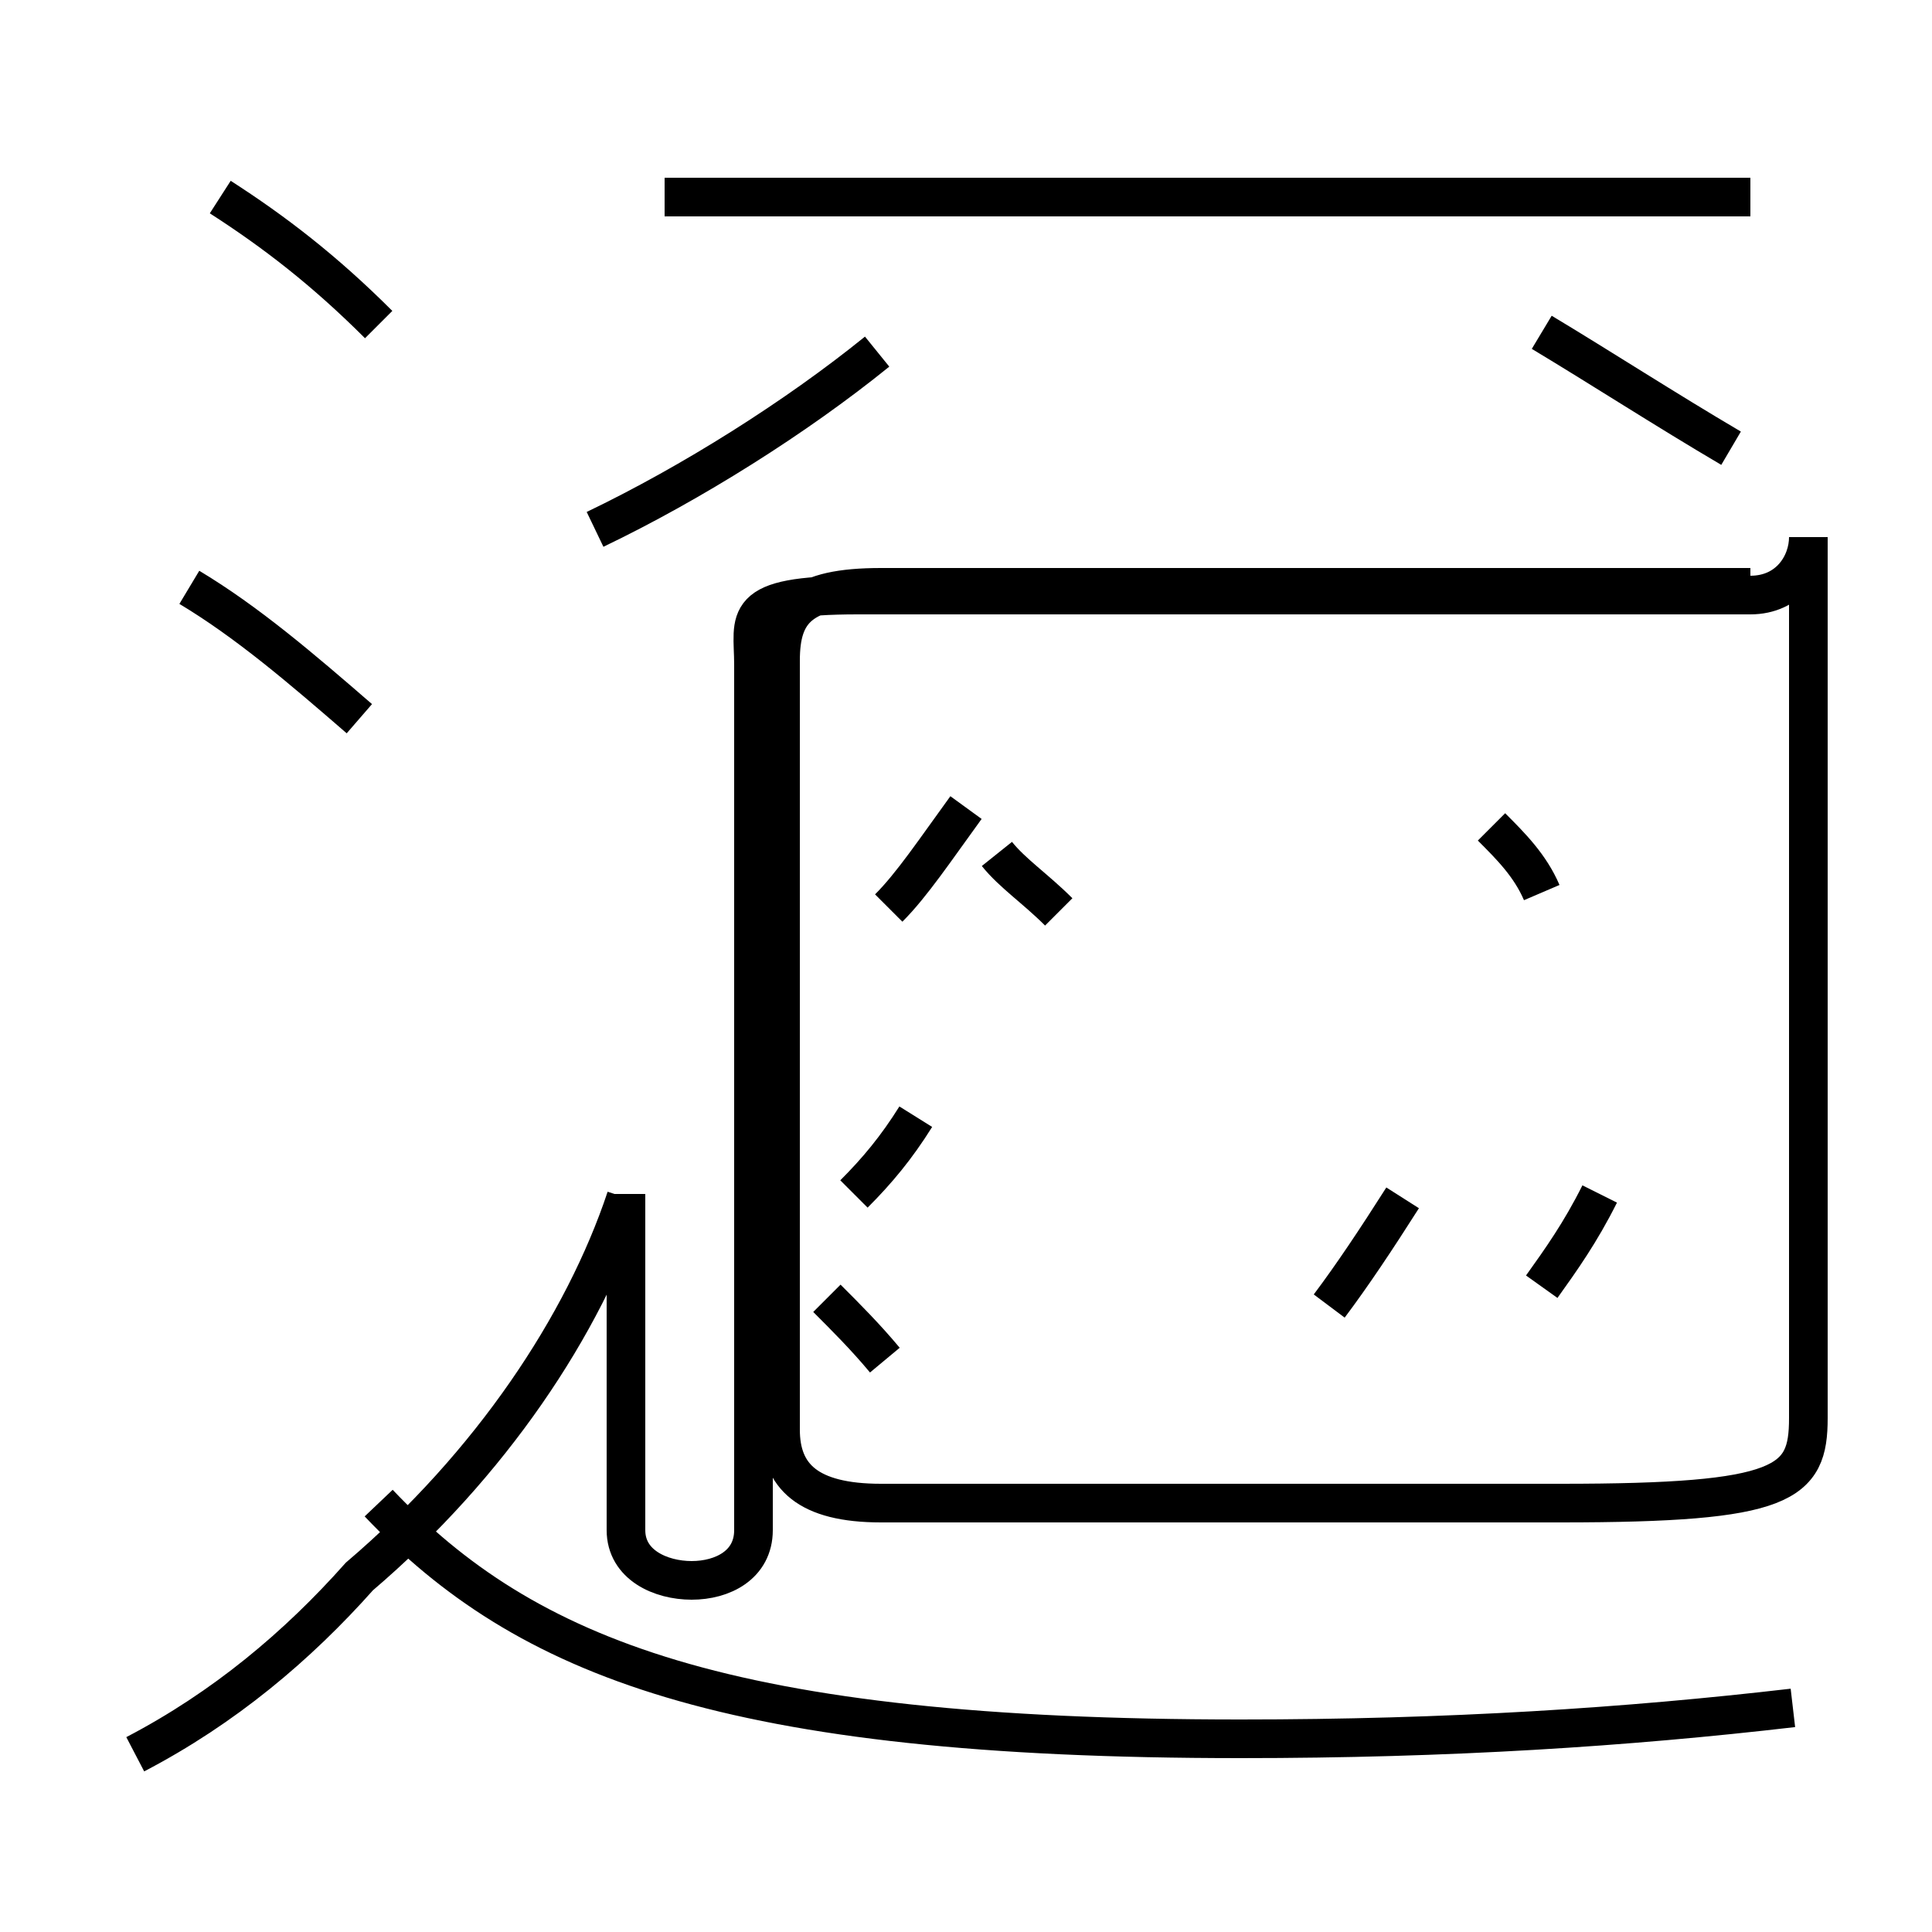 <?xml version='1.0' encoding='utf8'?>
<svg viewBox="0.0 -44.0 50.0 50.0" version="1.1" xmlns="http://www.w3.org/2000/svg">
<rect x="0.0" y="-44.0" width="50.0" height="50.0" fill="#808080" stroke="none"/>
<rect x="-1000" y="-1000" width="2000" height="2000" stroke="white" fill="white"/>
<g style="fill:none; stroke:#000000;  stroke-width:1">
<path d="M 45.3 38.9 L 17.2 38.9 M 15.4 30.3 C 17.9 31.5 20.6 33.2 22.7 34.9 M 23.0 20.5 C 23.6 21.1 24.2 22.0 25.0 23.1 M 27.4 20.4 C 26.8 21.0 26.2 21.4 25.8 21.9 M 22.1 13.1 C 22.7 13.7 23.2 14.3 23.7 15.1 M 22.9 8.8 C 22.4 9.4 21.9 9.9 21.4 10.4 M 39.9 35.4 C 41.4 34.5 43.1 33.4 44.8 32.4 M 39.9 20.9 C 39.6 21.6 39.1 22.1 38.6 22.6 M 34.4 10.2 C 35.0 11.0 35.6 11.9 36.3 13.0 M 39.9 10.7 C 40.4 11.4 40.9 12.1 41.4 13.1 M 9.8 35.6 C 8.4 37.0 7.1 38.0 5.7 38.9 M 9.3 25.4 C 7.8 26.7 6.4 27.9 4.9 28.8 M 3.5 -1.4 C 5.8 -0.2 7.7 1.4 9.3 3.2 C 12.7 6.1 15.1 9.7 16.2 13.0 L 16.2 13.1 L 16.2 4.4 C 16.2 3.5 17.1 3.1 17.9 3.1 C 18.7 3.1 19.5 3.5 19.5 4.4 L 19.5 26.8 C 19.5 28.0 19.1 28.6 22.2 28.6 L 45.3 28.6 C 46.3 28.6 46.8 29.4 46.8 30.1 L 46.8 7.3 C 46.8 5.6 46.2 5.1 40.4 5.1 L 22.8 5.1 C 20.9 5.1 20.2 5.8 20.2 7.0 L 20.2 26.9 C 20.2 28.2 20.7 28.8 22.8 28.8 L 45.3 28.8 M 46.4 -0.2 C 42.1 -0.7 37.5 -1.0 32.1 -1.0 C 18.8 -1.0 13.6 1.1 9.8 5.1 " transform="scale(1, -1)" />
</g>
</svg>